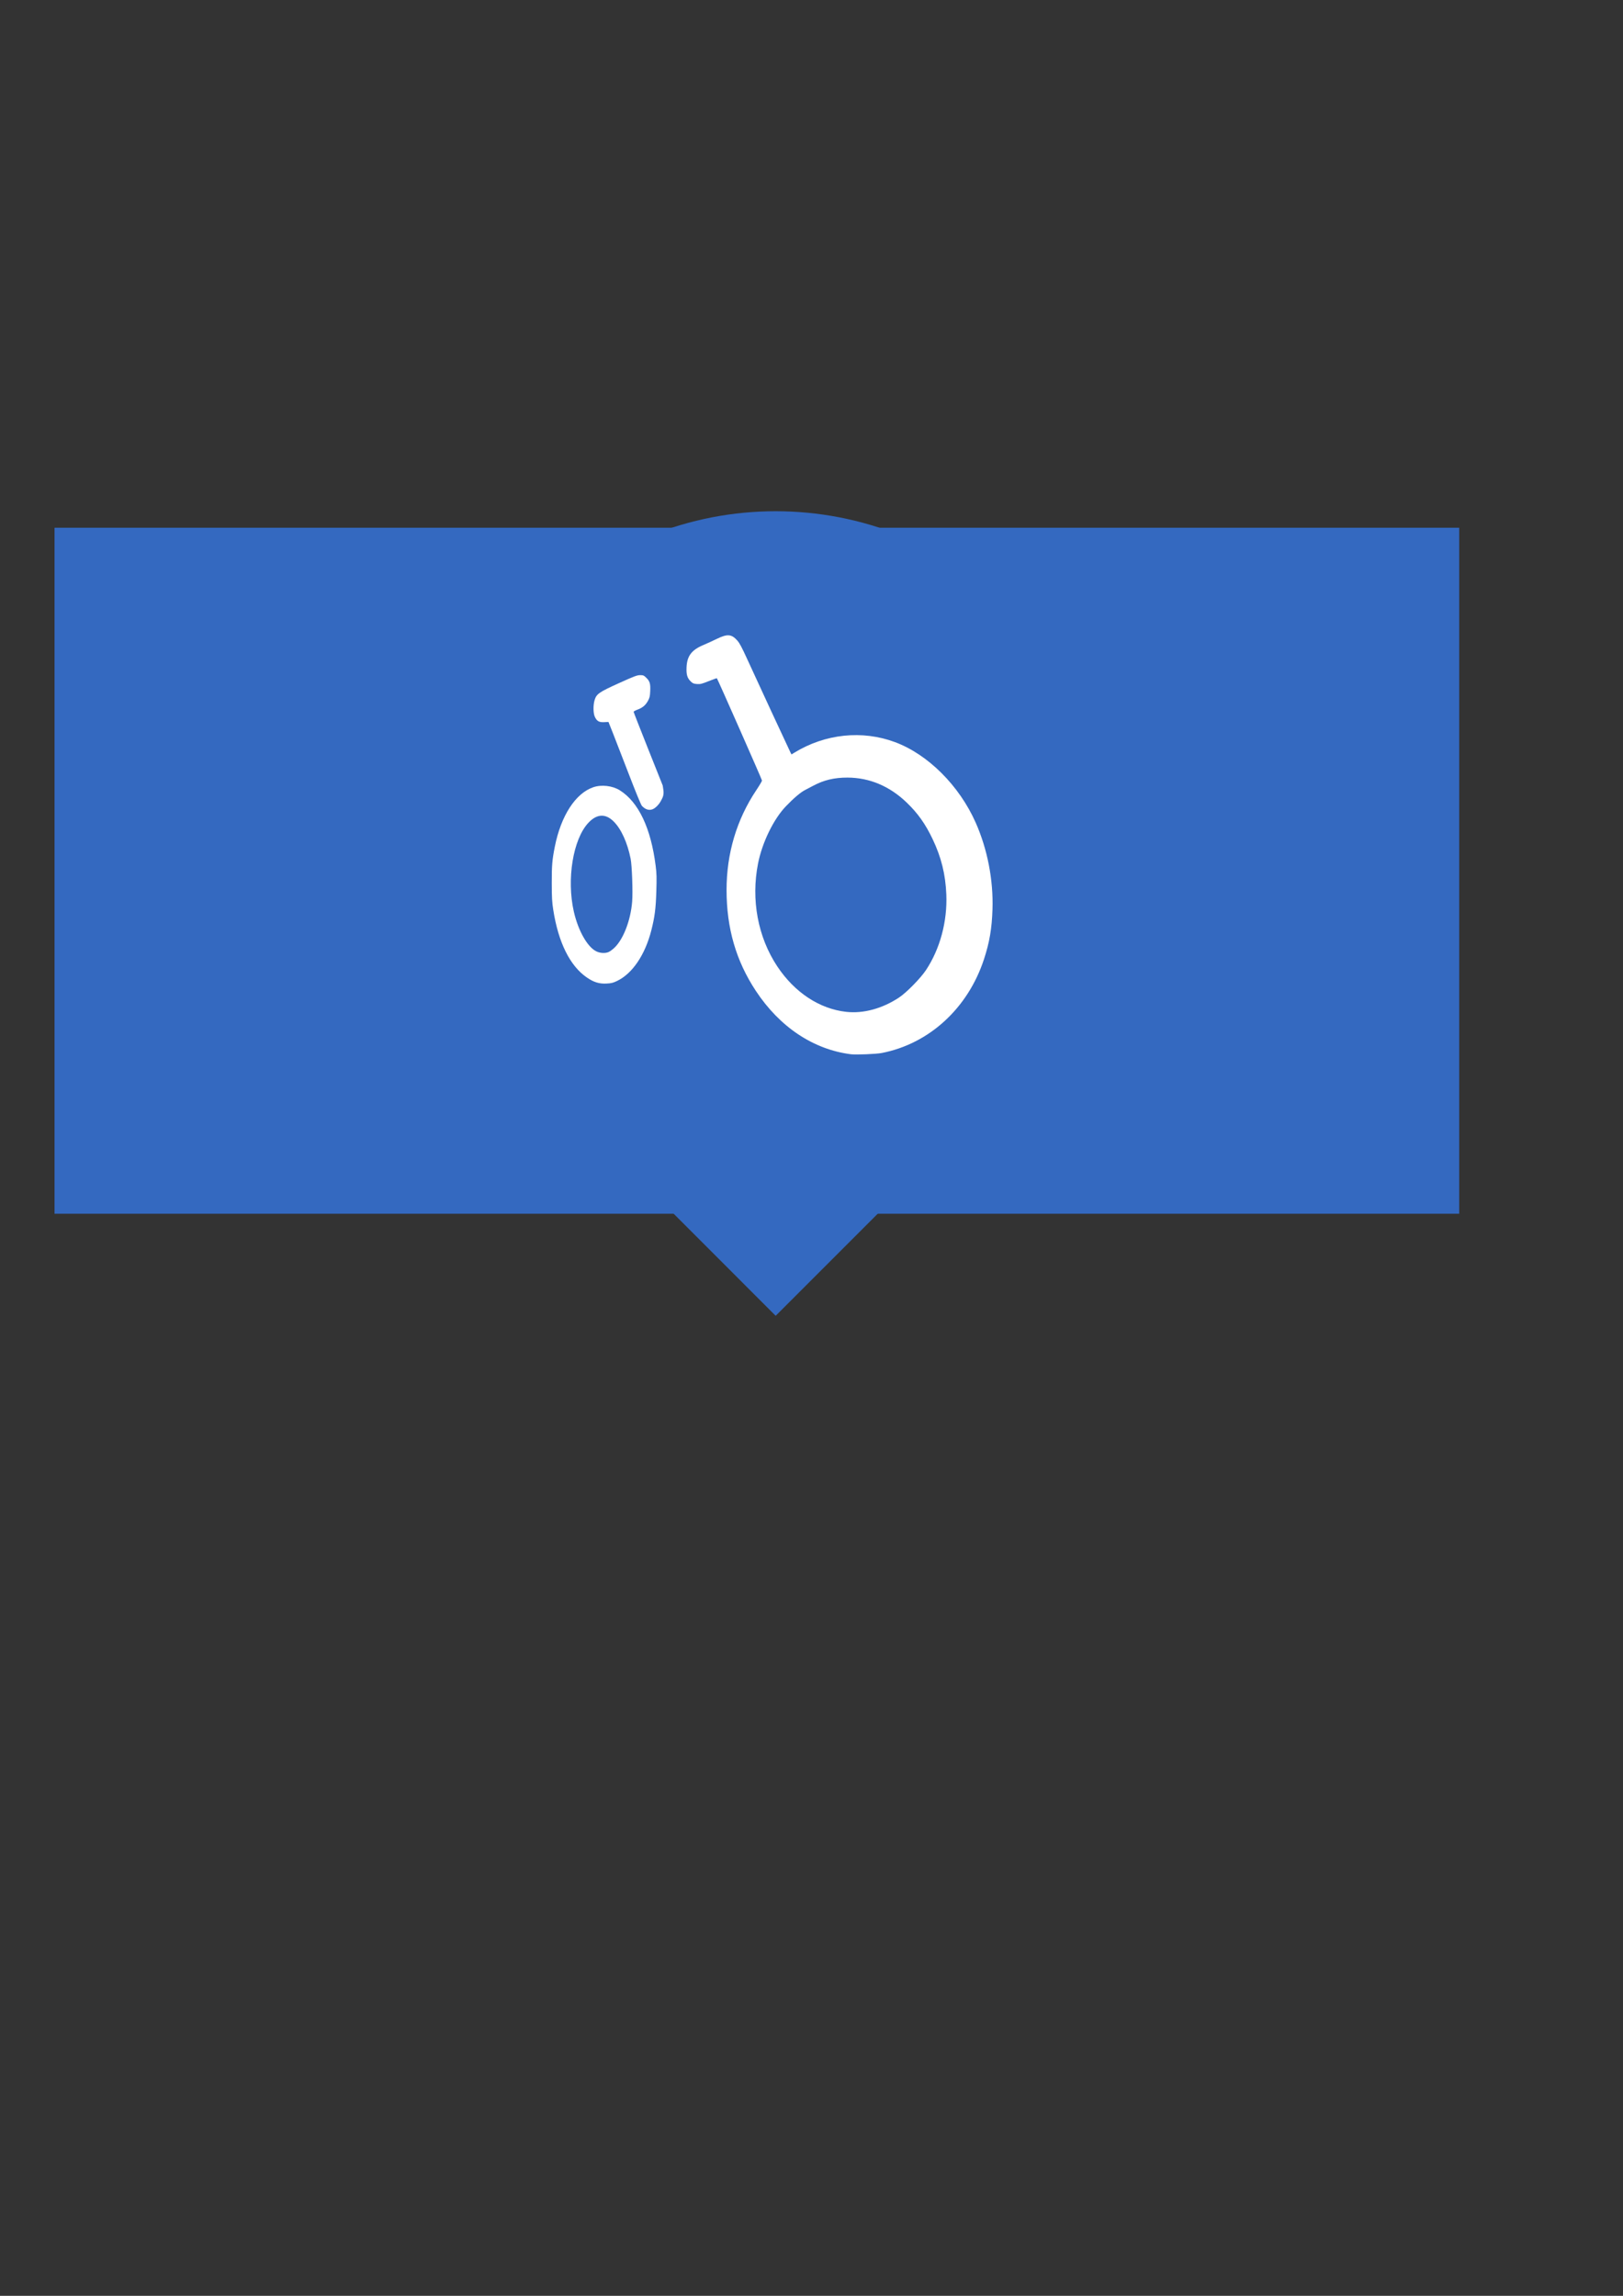 <?xml version="1.0" encoding="UTF-8" standalone="no"?>
<!-- Created with Inkscape (http://www.inkscape.org/) -->

<svg
   xmlns:dc="http://purl.org/dc/elements/1.1/"
   xmlns:cc="http://creativecommons.org/ns#"
   xmlns:rdf="http://www.w3.org/1999/02/22-rdf-syntax-ns#"
   xmlns:svg="http://www.w3.org/2000/svg"
   xmlns="http://www.w3.org/2000/svg"
   xmlns:sodipodi="http://sodipodi.sourceforge.net/DTD/sodipodi-0.dtd"
   xmlns:inkscape="http://www.inkscape.org/namespaces/inkscape"
   width="210mm"
   height="297mm"
   viewBox="0 0 744.094 1052.362"
   id="svg4146"
   version="1.1"
   inkscape:version="0.91 r13725"
   sodipodi:docname="logo.svg">
  <rect x="0" y="0" width="744.094" height="1052.362" fill="#333333" stroke="none"/>
  <defs
     id="defs4148" />
  <sodipodi:namedview
     id="base"
     pagecolor="#ffffff"
     bordercolor="#666666"
     borderopacity="1.0"
     inkscape:pageopacity="0.0"
     inkscape:pageshadow="2"
     inkscape:zoom="1"
     inkscape:cx="64.84306"
     inkscape:cy="702.31739"
     inkscape:document-units="px"
     inkscape:current-layer="layer2"
     showgrid="false"
     inkscape:window-width="1858"
     inkscape:window-height="1057"
     inkscape:window-x="54"
     inkscape:window-y="-8"
     inkscape:window-maximized="1" />
  <g
     inkscape:label="Calque 1"
     inkscape:groupmode="layer"
     id="layer1"
     style="opacity:0.4" />
  <g
     inkscape:groupmode="layer"
     id="layer3"
     inkscape:label="Calque 3"
     style="display:inline">
    <rect
       style="fill:#0000ff;fill-opacity:0;fill-rule:evenodd;stroke:none;stroke-width:1.039px;stroke-linecap:butt;stroke-linejoin:miter;stroke-opacity:1"
       id="rect3340"
       width="368.802"
       height="368.802"
       x="169.593"
       y="234.338"
       inkscape:export-filename="C:\Users\marcm_000\Documents\GitHubVisualStudio\EasyBike\EasyBike\EasyBike.Droid\Resources\drawable\ic_launcher_web.png"
       inkscape:export-xdpi="124.94509"
       inkscape:export-ydpi="124.94509" />
    <rect
       style="opacity:1;fill:#3469c0;fill-opacity:1;stroke:none"
       id="rect4770"
       width="644"
       height="314.453"
       x="25"
       y="241.909"
       inkscape:export-filename="C:\Users\marcm_000\Documents\GitHubVisualStudio\EasyBike\EasyBike\EasyBike.Droid\Assets\featureGraphic.png"
       inkscape:export-xdpi="143.10559"
       inkscape:export-ydpi="143.10559" />
  </g>
  <g
     inkscape:groupmode="layer"
     id="layer2"
     inkscape:label="Calque 2"
     style="display:inline">
    <path
       style="fill:#3469c0;fill-opacity:1;stroke:none;stroke-width:57.053;stroke-opacity:1"
       d="m 355.614,234.338 c 39.094,0 78.19,14.914 108.02,44.743 53.129,53.133 53.258,141.352 11.747,200.916 L 463.634,495.12 355.614,603.14 244.841,492.297 c -56.89,-59.848 -55.971,-154.49 2.753,-213.215 29.829,-29.829 68.924,-44.743 108.019,-44.743 z"
       id="path4158"
       inkscape:connector-curvature="0"
       sodipodi:nodetypes="sssss"
       inkscape:export-filename="C:\Users\marcm_000\Documents\GitHubVisualStudio\EasyBike\EasyBike\EasyBike.Droid\Resources\drawable\ic_launcher_web.png"
       inkscape:export-xdpi="124.94509"
       inkscape:export-ydpi="124.94509" />
    <g
       id="g4303"
       style="fill:#ffffff;fill-opacity:1;stroke:#000000;stroke-opacity:1"
       transform="matrix(0.327,0,0,0.327,259.639,92.342)"
       inkscape:export-filename="C:\Users\marcm_000\Documents\GitHubVisualStudio\EasyBike\EasyBike\EasyBike.Droid\Assets\featureGraphic.png"
       inkscape:export-xdpi="143.10559"
       inkscape:export-ydpi="143.10559">
      <path
         style="fill:#ffffff;fill-opacity:1;stroke:none;stroke-opacity:1"
         d="m 442.174,1193.696 c 66.456,-12.885 120.809,-62.656 143.34,-131.257 7.845,-23.885 11.121,-43.087 11.996,-70.312 1.315,-40.916 -7.087,-84.224 -23.537,-121.327 -23.011,-51.899 -66.791,-95.604 -113.049,-112.855 -46.01,-17.159 -98.076,-11.708 -141.289,14.791 l -3.945,2.419 -1.362,-2.633 c -2.04,-3.945 -49.465,-106.264 -60.677,-130.909 -7.464,-16.407 -10.745,-22.557 -13.951,-26.15 -8.064,-9.037 -13.866,-9.495 -28.716,-2.27 -5.619,2.734 -14.16,6.636 -18.979,8.672 -16.413,6.932 -22.735,15.327 -23.425,31.107 -0.453,10.366 0.961,15.114 5.939,19.939 2.771,2.686 4.068,3.217 8.66,3.548 4.749,0.342 6.736,-0.146 16.459,-4.038 6.082,-2.435 11.233,-4.251 11.448,-4.037 1.047,1.047 63.276,142.052 63.276,143.378 0,0.842 -3.631,6.965 -8.069,13.605 -27.447,41.072 -41.619,88.642 -41.619,139.703 0,53.749 13.296,99.543 41.128,141.657 33.475,50.651 80.635,82.052 133.247,88.721 7.103,0.9 35.372,-0.247 43.125,-1.75 z m -49.776,-57.699 c -37.419,-4.138 -72.288,-27.126 -96.584,-63.672 -27.26,-41.005 -37.06,-93.464 -26.98,-144.417 5.797,-29.303 21.755,-62.065 38.982,-80.031 10.905,-11.373 20.812,-19.764 27.013,-22.882 2.062,-1.037 7.018,-3.643 11.012,-5.791 15.08,-8.111 29.939,-11.661 48.519,-11.594 30.704,0.112 58.885,11.994 82.753,34.893 15.604,14.97 26.249,29.944 36.387,51.186 12.206,25.576 18.149,49.551 19.288,77.812 1.523,37.805 -8.78,76.123 -28.478,105.911 -7.558,11.43 -27.319,31.569 -37.762,38.485 -23.56,15.603 -50.003,22.77 -74.151,20.099 z M 71.126,1092.704 c 21.499,-10.25 39.361,-36.651 48.087,-71.076 4.744,-18.716 6.222,-30.226 6.976,-54.345 0.608,-19.45 0.464,-24.979 -0.943,-36.094 -6.689,-52.857 -23.994,-89.266 -50.264,-105.757 -10.21,-6.409 -25.557,-8.211 -37.028,-4.346 -25.013,8.426 -45.467,39.962 -54.084,83.384 -3.705,18.671 -4.332,26.147 -4.283,51.094 0.039,20.284 0.392,26.578 2.099,37.5 7.161,45.818 23.5,78.662 47.18,94.842 9.639,6.586 17.169,8.917 27.26,8.44 6.922,-0.327 9.214,-0.884 15,-3.642 z m -28.827,-41.387 c -12.524,-5.832 -25.666,-28.947 -31.788,-55.909 -10.282,-45.287 -1.099,-101.407 20.344,-124.33 11.913,-12.735 24.098,-13.369 35.613,-1.853 10.529,10.528 19.204,29.608 23.701,52.12 1.913,9.578 3.224,46.639 2.131,60.215 -2.126,26.388 -12.42,52.966 -25.113,64.839 -2.607,2.438 -6.193,5.041 -7.971,5.783 -4.814,2.011 -11.47,1.671 -16.917,-0.866 z M 120.915,852.033 c 3.875,-1.473 9.064,-6.678 11.661,-11.697 2.114,-4.085 4.903,-7.887 3.297,-16.847 l -0.73,-4.8 -20.391,-51.146 c -11.215,-28.13 -20.391,-51.598 -20.391,-52.151 0,-0.553 2.47,-1.929 5.488,-3.058 7.12,-2.663 11.271,-6.166 14.66,-12.374 2.328,-4.263 2.799,-6.313 3.123,-13.588 0.463,-10.41 -0.545,-13.822 -5.518,-18.679 -3.422,-3.342 -4.243,-3.691 -8.657,-3.687 -4.22,0.004 -8.22,1.518 -29.717,11.25 -28.134,12.736 -31.527,15.118 -34.16,23.985 -2.042,6.876 -1.89,18.115 0.309,22.959 2.838,6.248 5.988,8.1 13.155,7.735 l 6.054,-0.308 6.346,15.938 c 3.49,8.766 13.543,34.693 22.34,57.617 9.099,23.713 16.894,42.66 18.083,43.953 4.772,5.192 9.893,6.859 15.049,4.899 z"
         id="path4305"
         inkscape:connector-curvature="0"
         sodipodi:nodetypes="sssssscssssssssssssssssssssssssssssssssssssssscsssssssccscsccsssssscsssscssscc" />
    </g>
    <rect
       style="fill:#bdb8ff;fill-opacity:0;stroke:none"
       id="rect4688"
       width="538"
       height="434"
       x="126"
       y="202.362" />
  </g>
</svg>
